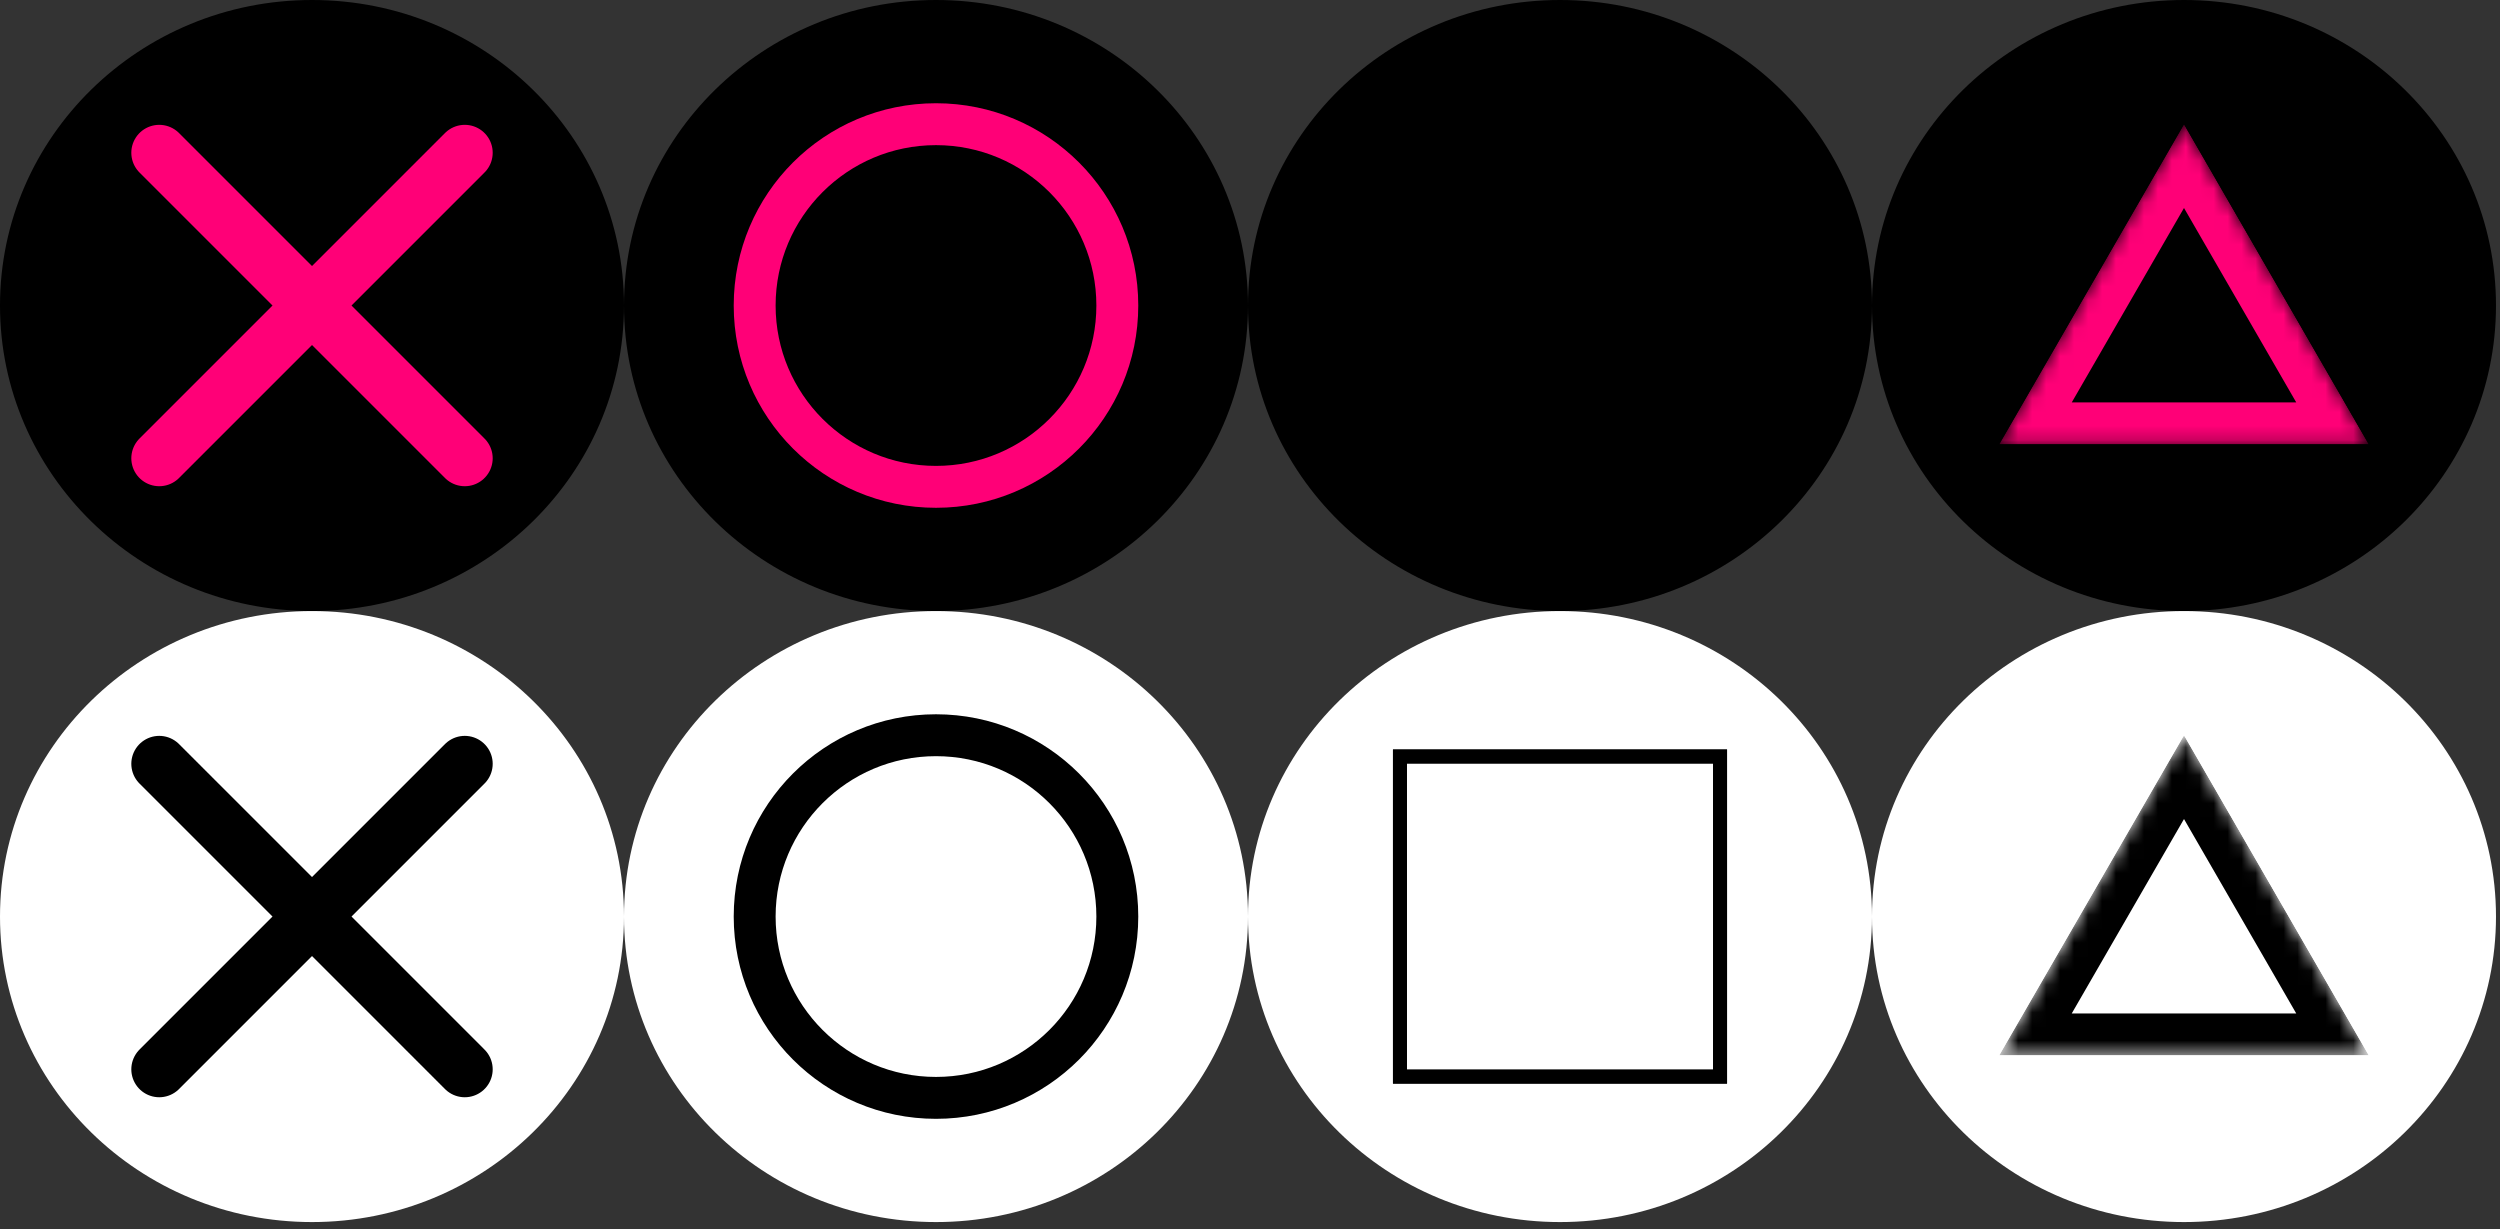 <?xml version="1.0" encoding="UTF-8" standalone="no"?><!-- Generator: Gravit.io --><svg xmlns="http://www.w3.org/2000/svg" xmlns:xlink="http://www.w3.org/1999/xlink" style="isolation:isolate" viewBox="0 0 179 88" width="179pt" height="88pt"><rect x="0" y="0" width="179" height="88" fill="#333333" stroke="none"/><defs><clipPath id="_clipPath_qpPd7NJY5sqLx4EA4dqo15AcoeAIu4eQ"><rect width="179" height="88"/></clipPath></defs><g clip-path="url(#_clipPath_qpPd7NJY5sqLx4EA4dqo15AcoeAIu4eQ)"><clipPath id="_clipPath_2t6khHRtK1a3yXTrdXC5AbVex9ugbFJV"><rect x="0" y="0" width="179" height="88" transform="matrix(1,0,0,1,0,0)" fill="rgb(255,255,255)"/></clipPath><g clip-path="url(#_clipPath_2t6khHRtK1a3yXTrdXC5AbVex9ugbFJV)"><g><rect x="0" y="0" width="179" height="88" transform="matrix(1,0,0,1,0,0)" fill="none"/><g><path d=" M 0 21.875 C 0 9.794 10.002 0 22.339 0 C 34.677 0 44.678 9.794 44.678 21.875 C 44.678 33.956 34.677 43.75 22.339 43.75 C 10.002 43.75 0 33.956 0 21.875 L 0 21.875 L 0 21.875 Z " fill="rgb(0,0,0)"/><mask id="_mask_0O3gsRoMcjOpnKx4u42ZIpyudLHu2VMK" x="-200%" y="-200%" width="400%" height="400%"><rect x="-200%" y="-200%" width="400%" height="400%" style="fill:white;"/><line x1="11.402" y1="10.938" x2="33.277" y2="32.813" fill="black" stroke="none"/></mask><line x1="11.402" y1="10.938" x2="33.277" y2="32.813" mask="url(#_mask_0O3gsRoMcjOpnKx4u42ZIpyudLHu2VMK)" vector-effect="non-scaling-stroke" stroke-width="4" stroke="rgb(255,0,119)" stroke-linejoin="miter" stroke-linecap="round" stroke-miterlimit="3"/><mask id="_mask_dEHKq9C8YWxLQBjtt6AFpbfCzATnrXS7" x="-200%" y="-200%" width="400%" height="400%"><rect x="-200%" y="-200%" width="400%" height="400%" style="fill:white;"/><line x1="33.277" y1="10.938" x2="11.402" y2="32.813" fill="black" stroke="none"/></mask><line x1="33.277" y1="10.938" x2="11.402" y2="32.813" mask="url(#_mask_dEHKq9C8YWxLQBjtt6AFpbfCzATnrXS7)" vector-effect="non-scaling-stroke" stroke-width="4" stroke="rgb(255,0,119)" stroke-linejoin="miter" stroke-linecap="round" stroke-miterlimit="3"/></g><g><path d=" M 44.678 21.875 C 44.678 9.794 54.68 0 67.017 0 C 79.355 0 89.357 9.794 89.357 21.875 C 89.357 33.956 79.355 43.75 67.017 43.75 C 54.68 43.75 44.678 33.956 44.678 21.875 L 44.678 21.875 L 44.678 21.875 Z " fill="rgb(0,0,0)"/><circle vector-effect="non-scaling-stroke" cx="67.017" cy="21.875" r="12.983" fill="none" stroke-width="3" stroke="rgb(255,0,119)" stroke-linejoin="miter" stroke-linecap="square" stroke-miterlimit="3"/></g><g><path d=" M 89.357 21.875 C 89.357 9.794 99.358 0 111.696 0 C 124.033 0 134.035 9.794 134.035 21.875 C 134.035 33.956 124.033 43.75 111.696 43.75 C 99.358 43.75 89.357 33.956 89.357 21.875 L 89.357 21.875 L 89.357 21.875 Z " fill="rgb(0,0,0)"/><rect x="100.236" y="10.415" width="22.92" height="22.92" transform="matrix(1,0,0,1,0,0)" fill="none"/><clipPath id="_clipPath_VRFerN6Slrbj5yuFZRxqUV8v3v2FwFY1"><rect x="100.236" y="10.415" width="22.92" height="22.92" transform="matrix(1,0,0,1,0,0)" fill="rgb(255,255,255)"/></clipPath><g clip-path="url(#_clipPath_VRFerN6Slrbj5yuFZRxqUV8v3v2FwFY1)"><mask id="_mask_AgPuJ6tuH6owVky6qfRz5Ldnvl0hQ1An"><rect x="100.236" y="10.415" width="22.92" height="22.92" fill="white" stroke="none"/></mask><rect x="100.236" y="10.415" width="22.92" height="22.92" transform="matrix(1,0,0,1,0,0)" fill="none"/><rect x="100.236" y="10.415" width="22.92" height="22.92" transform="matrix(1,0,0,1,0,0)" fill="none" mask="url(#_mask_AgPuJ6tuH6owVky6qfRz5Ldnvl0hQ1An)" vector-effect="non-scaling-stroke" stroke-width="6" stroke="rgb(255,0,119)" stroke-linejoin="miter" stroke-linecap="square" stroke-miterlimit="2"/></g></g><g><path d=" M 134.035 21.875 C 134.035 9.794 144.036 0 156.374 0 C 168.711 0 178.713 9.794 178.713 21.875 C 178.713 33.956 168.711 43.75 156.374 43.75 C 144.036 43.75 134.035 33.956 134.035 21.875 L 134.035 21.875 L 134.035 21.875 Z " fill="rgb(0,0,0)"/><path d=" M 169.607 31.812 L 143.141 31.813 L 156.374 8.892 L 169.607 31.812 Z " fill="none"/><clipPath id="_clipPath_VdRBo6OZmWTL3pimex0lXddZWQG3xO8S"><path d=" M 169.607 31.812 L 143.141 31.813 L 156.374 8.892 L 169.607 31.812 Z " fill="rgb(255,255,255)"/></clipPath><g clip-path="url(#_clipPath_VdRBo6OZmWTL3pimex0lXddZWQG3xO8S)"><mask id="_mask_6y1UsoqmdQlZkOFVkOVrj4Wm1rFZyXRC"><path d=" M 169.607 31.812 L 143.141 31.813 L 156.374 8.892 L 169.607 31.812 Z " fill="white" stroke="none"/></mask><path d=" M 169.607 31.812 L 143.141 31.813 L 156.374 8.892 L 169.607 31.812 Z " fill="none"/><path d=" M 169.607 31.812 L 143.141 31.813 L 156.374 8.892 L 169.607 31.812 Z " fill="none" mask="url(#_mask_6y1UsoqmdQlZkOFVkOVrj4Wm1rFZyXRC)" vector-effect="non-scaling-stroke" stroke-width="6" stroke="rgb(255,0,119)" stroke-linejoin="miter" stroke-linecap="square" stroke-miterlimit="3"/></g></g><g><path d=" M 0 65.625 C 0 53.544 10.002 43.75 22.339 43.75 C 34.677 43.75 44.678 53.544 44.678 65.625 C 44.678 77.706 34.677 87.5 22.339 87.5 C 10.002 87.5 0 77.706 0 65.625 L 0 65.625 L 0 65.625 Z " fill="rgb(255,255,255)"/><mask id="_mask_ZVbFZiK4wviQcf9hmAm2pYO5iVdvQXyD" x="-200%" y="-200%" width="400%" height="400%"><rect x="-200%" y="-200%" width="400%" height="400%" style="fill:white;"/><line x1="11.402" y1="54.688" x2="33.277" y2="76.563" fill="black" stroke="none"/></mask><line x1="11.402" y1="54.688" x2="33.277" y2="76.563" mask="url(#_mask_ZVbFZiK4wviQcf9hmAm2pYO5iVdvQXyD)" vector-effect="non-scaling-stroke" stroke-width="4" stroke="rgb(0,0,0)" stroke-linejoin="miter" stroke-linecap="round" stroke-miterlimit="3"/><mask id="_mask_UnA3prhdVHPyUmKo8AHdY4mCXfNMVNVL" x="-200%" y="-200%" width="400%" height="400%"><rect x="-200%" y="-200%" width="400%" height="400%" style="fill:white;"/><line x1="33.277" y1="54.688" x2="11.402" y2="76.563" fill="black" stroke="none"/></mask><line x1="33.277" y1="54.688" x2="11.402" y2="76.563" mask="url(#_mask_UnA3prhdVHPyUmKo8AHdY4mCXfNMVNVL)" vector-effect="non-scaling-stroke" stroke-width="4" stroke="rgb(0,0,0)" stroke-linejoin="miter" stroke-linecap="round" stroke-miterlimit="3"/></g><g><path d=" M 44.678 65.625 C 44.678 53.544 54.68 43.75 67.017 43.75 C 79.355 43.75 89.357 53.544 89.357 65.625 C 89.357 77.706 79.355 87.5 67.017 87.5 C 54.68 87.5 44.678 77.706 44.678 65.625 L 44.678 65.625 L 44.678 65.625 Z " fill="rgb(255,255,255)"/><circle vector-effect="non-scaling-stroke" cx="67.017" cy="65.625" r="12.983" fill="none" stroke-width="3" stroke="rgb(0,0,0)" stroke-linejoin="miter" stroke-linecap="square" stroke-miterlimit="3"/></g><g><path d=" M 89.357 65.625 C 89.357 53.544 99.358 43.75 111.696 43.75 C 124.033 43.75 134.035 53.544 134.035 65.625 C 134.035 77.706 124.033 87.5 111.696 87.5 C 99.358 87.5 89.357 77.706 89.357 65.625 L 89.357 65.625 L 89.357 65.625 Z " fill="rgb(255,255,255)"/><rect x="100.236" y="54.165" width="22.92" height="22.92" transform="matrix(1,0,0,1,0,0)" fill="none"/><rect x="100.236" y="54.165" width="22.92" height="22.92" transform="matrix(1,0,0,1,0,0)" fill="none" vector-effect="non-scaling-stroke" stroke-width="1" stroke="rgb(0,0,0)" stroke-linejoin="miter" stroke-linecap="butt" stroke-miterlimit="2"/><clipPath id="_clipPath_RaPgYWQ9I83ZhRlIJYy4cB7RhCgUX2Io"><rect x="100.236" y="54.165" width="22.92" height="22.92" transform="matrix(1,0,0,1,0,0)" fill="none" vector-effect="non-scaling-stroke" stroke-width="1" stroke="rgb(0,0,0)" stroke-linejoin="miter" stroke-linecap="butt" stroke-miterlimit="2"/></clipPath><g clip-path="url(#_clipPath_RaPgYWQ9I83ZhRlIJYy4cB7RhCgUX2Io)"><mask id="_mask_MSqil4sIb1FhAIHX4lWMhK1obWU7JQet"><rect x="100.236" y="54.165" width="22.92" height="22.92" fill="white" stroke="none"/></mask><rect x="100.236" y="54.165" width="22.92" height="22.92" transform="matrix(1,0,0,1,0,0)" fill="none"/><rect x="100.236" y="54.165" width="22.92" height="22.92" transform="matrix(1,0,0,1,0,0)" fill="none" mask="url(#_mask_MSqil4sIb1FhAIHX4lWMhK1obWU7JQet)" vector-effect="non-scaling-stroke" stroke-width="6" stroke="rgb(0,0,0)" stroke-linejoin="miter" stroke-linecap="square" stroke-miterlimit="2"/></g><rect x="100.236" y="54.165" width="22.92" height="22.92" transform="matrix(1,0,0,1,0,0)" fill="transparent" vector-effect="non-scaling-stroke" stroke-width="1" stroke="rgb(0,0,0)" stroke-linejoin="miter" stroke-linecap="butt" stroke-miterlimit="2"/></g><g><path d=" M 134.035 65.625 C 134.035 53.544 144.036 43.75 156.374 43.75 C 168.711 43.75 178.713 53.544 178.713 65.625 C 178.713 77.706 168.711 87.5 156.374 87.5 C 144.036 87.5 134.035 77.706 134.035 65.625 L 134.035 65.625 L 134.035 65.625 Z " fill="rgb(255,255,255)"/><path d=" M 169.607 75.563 L 143.141 75.563 L 156.374 52.642 L 169.607 75.563 Z " fill="none"/><clipPath id="_clipPath_3Cv0LUwp5qFBvPx7WJvR26XOxDzh3uVW"><path d=" M 169.607 75.563 L 143.141 75.563 L 156.374 52.642 L 169.607 75.563 Z " fill="rgb(255,255,255)"/></clipPath><g clip-path="url(#_clipPath_3Cv0LUwp5qFBvPx7WJvR26XOxDzh3uVW)"><mask id="_mask_brLHfrvFAVwYgzoYeE7d7ZAEWyAzcmyP"><path d=" M 169.607 75.563 L 143.141 75.563 L 156.374 52.642 L 169.607 75.563 Z " fill="white" stroke="none"/></mask><path d=" M 169.607 75.563 L 143.141 75.563 L 156.374 52.642 L 169.607 75.563 Z " fill="none"/><path d=" M 169.607 75.563 L 143.141 75.563 L 156.374 52.642 L 169.607 75.563 Z " fill="none" mask="url(#_mask_brLHfrvFAVwYgzoYeE7d7ZAEWyAzcmyP)" vector-effect="non-scaling-stroke" stroke-width="6" stroke="rgb(0,0,0)" stroke-linejoin="miter" stroke-linecap="square" stroke-miterlimit="3"/></g></g></g></g></g></svg>